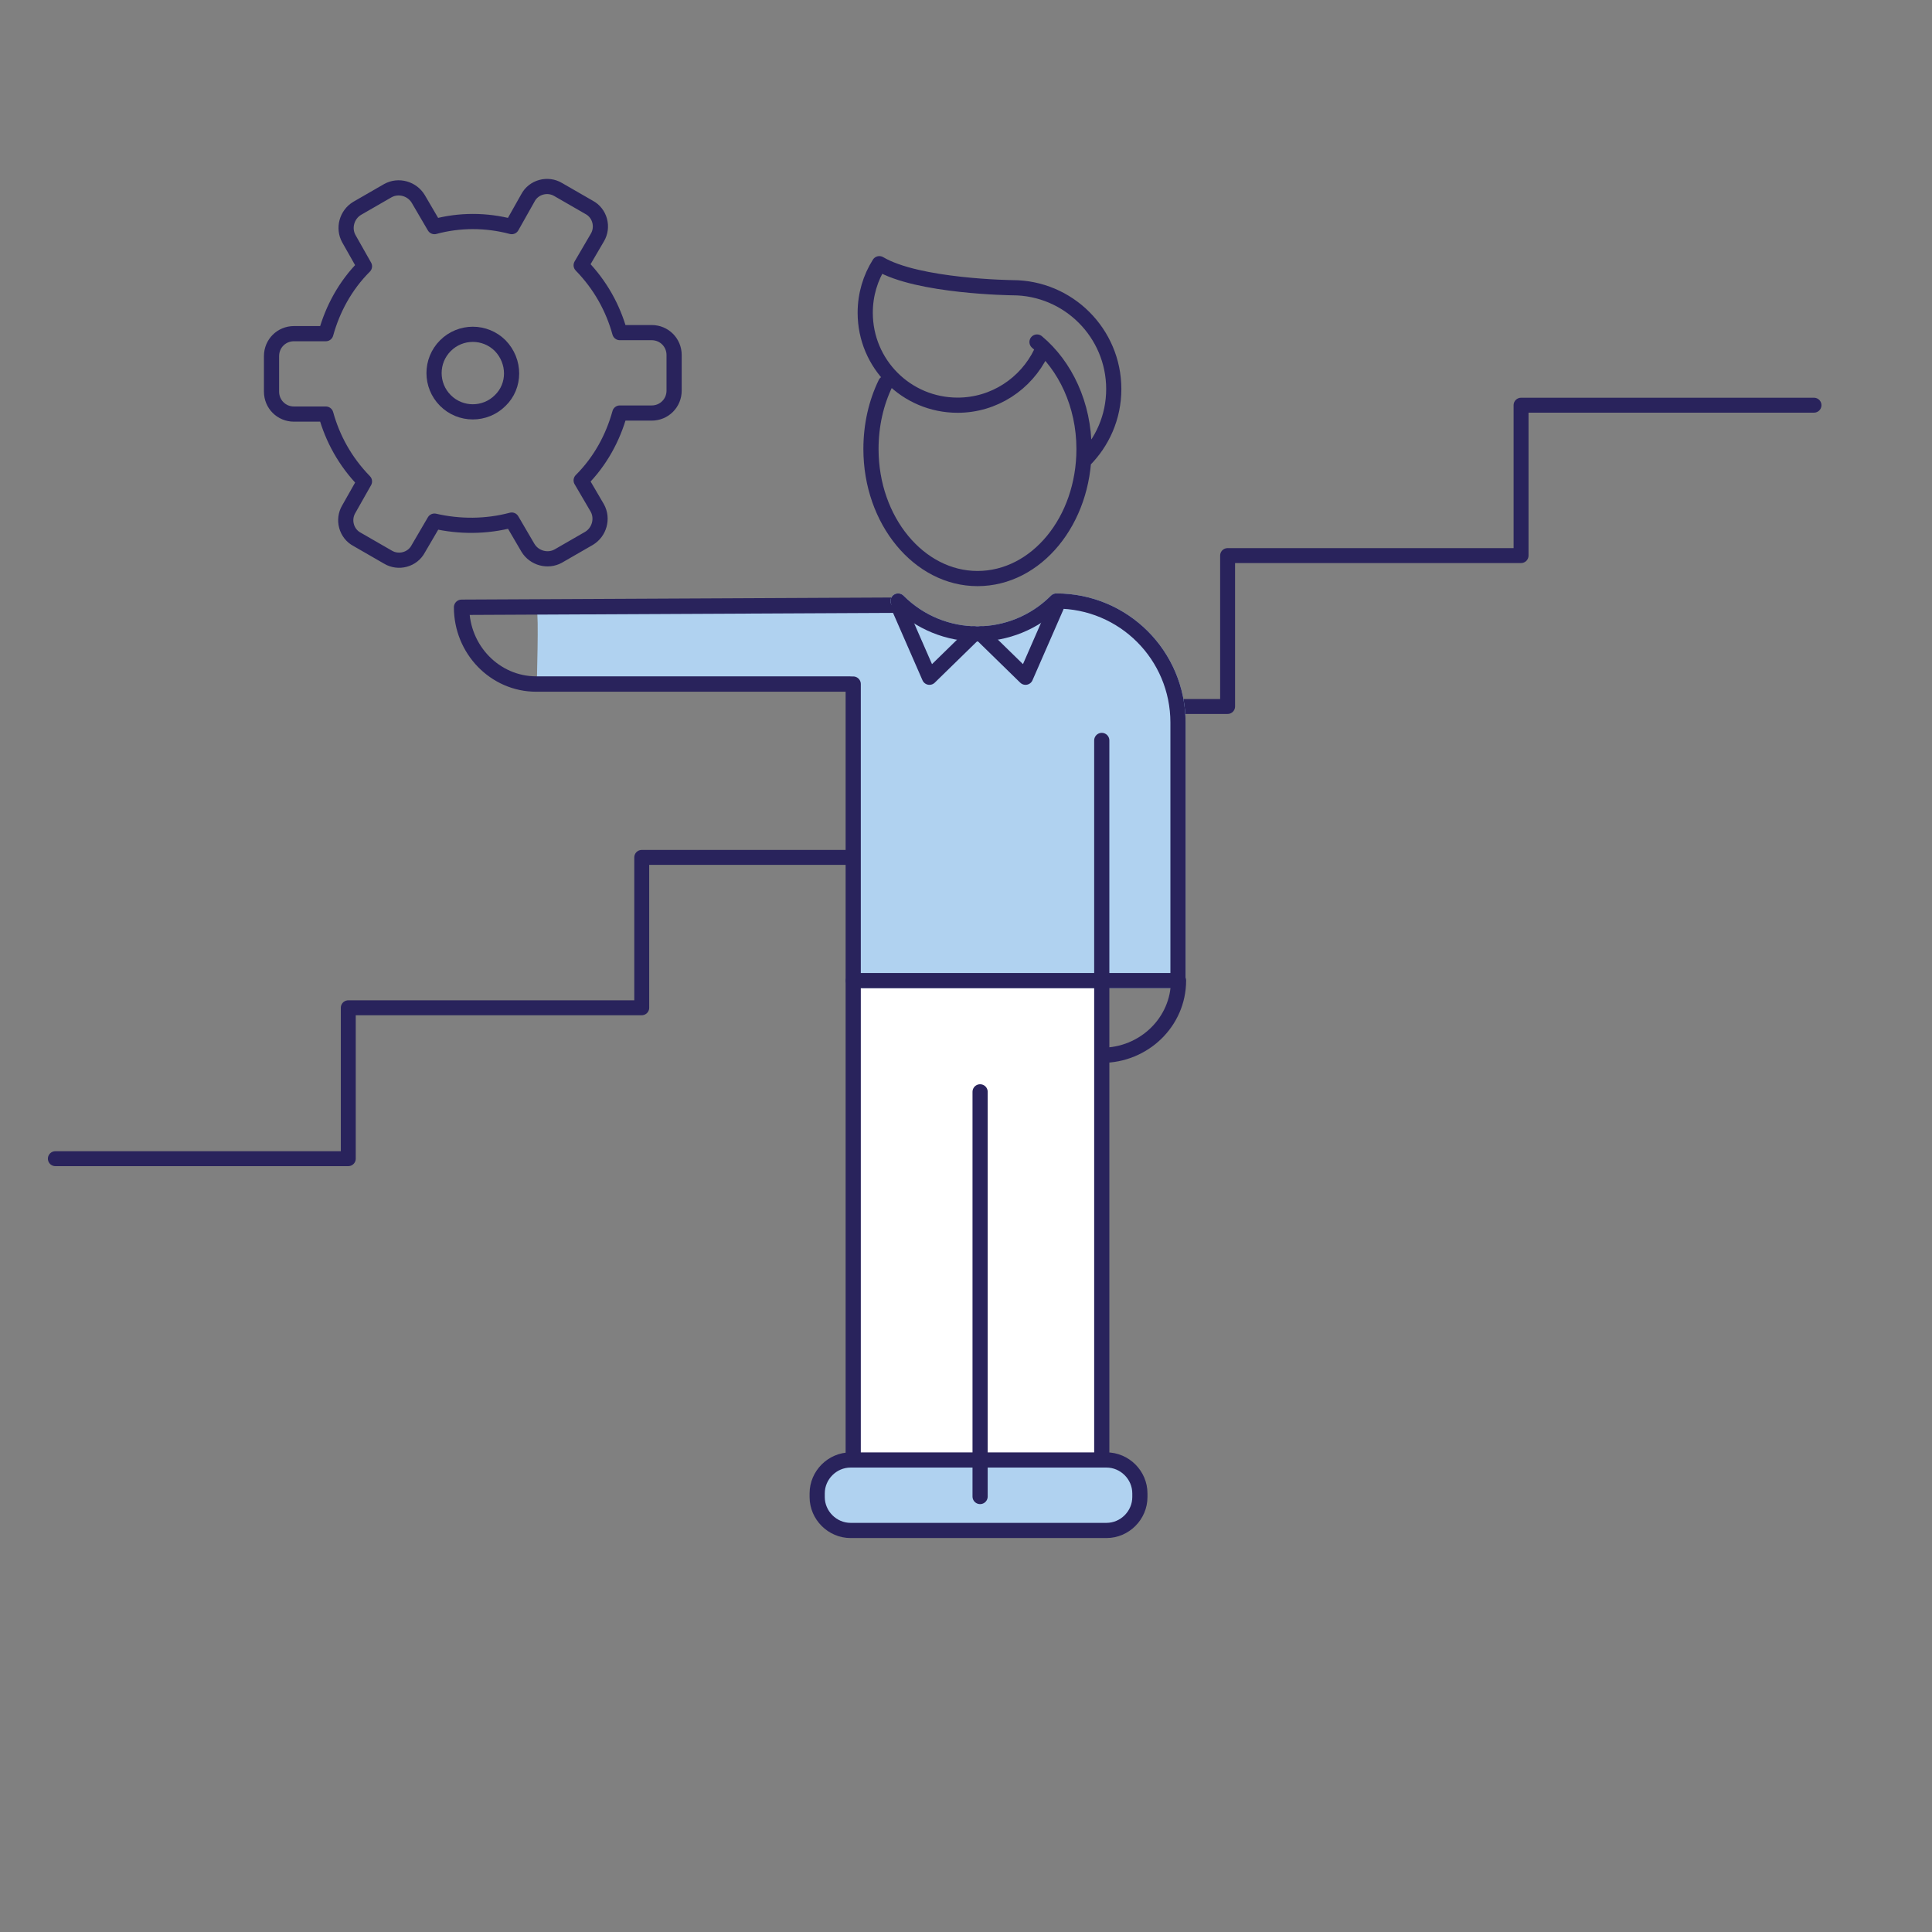 <?xml version="1.0" encoding="utf-8"?>
<!-- Generator: Adobe Illustrator 23.0.2, SVG Export Plug-In . SVG Version: 6.00 Build 0)  -->
<svg version="1.1" id="Intern" xmlns="http://www.w3.org/2000/svg" xmlns:xlink="http://www.w3.org/1999/xlink" x="0px" y="0px"
	 viewBox="0 0 370 370" style="enable-background:new 0 0 370 370;" xml:space="preserve">
<rect x="0" y="0" width="370" height="370" fill="#808080" stroke="none"/>
<style type="text/css">
	.st0{fill:none;stroke:#29235C;stroke-width:2.907;stroke-linecap:round;stroke-linejoin:round;stroke-miterlimit:10;}
	.st1{fill:none;stroke:#29235C;stroke-width:2.858;stroke-linecap:round;stroke-linejoin:round;stroke-miterlimit:10;}
	.st2{fill:#B0D2F0;}
	.st3{fill:none;stroke:#29235C;stroke-width:2.947;stroke-linecap:round;stroke-linejoin:round;stroke-miterlimit:10;}
	.st4{fill:#FFFFFF;}
	.st5{fill:none;stroke:#B0D2F0;stroke-width:2.907;stroke-linecap:round;stroke-linejoin:round;stroke-miterlimit:10;}
	.st6{fill:none;stroke:#29235C;stroke-width:2.907;stroke-linecap:round;stroke-miterlimit:10;}
</style>
<path class="st0" d="M98,99.6l3.1,5.3c1.2,2,3.8,2.7,5.8,1.6l5.9-3.4c2-1.2,2.7-3.8,1.6-5.8l-3.1-5.3c3.7-3.7,6.1-8.2,7.4-12.9h6.1
	c2.4,0,4.3-1.9,4.3-4.3V68c0-2.4-1.9-4.3-4.3-4.3h-6.1c-1.3-4.7-3.7-9.1-7.4-12.9l3.1-5.3c1.2-2,0.5-4.7-1.6-5.8l-5.9-3.4
	c-2-1.2-4.7-0.5-5.8,1.6L98,43.4c-4.9-1.3-10-1.3-14.8,0l-3.1-5.3c-1.2-2-3.8-2.7-5.8-1.6l-5.9,3.4c-2,1.2-2.7,3.8-1.6,5.8l3,5.3
	c-3.7,3.7-6.1,8.2-7.4,12.9h-6.1c-2.4,0-4.3,1.9-4.3,4.3V75c0,2.4,1.9,4.3,4.3,4.3h6.1c1.3,4.7,3.7,9.1,7.4,12.9l-3,5.3
	c-1.2,2-0.5,4.7,1.6,5.8l5.9,3.4c2,1.2,4.7,0.5,5.8-1.6l3.1-5.3C88,100.9,93.1,100.9,98,99.6z"/>
<path class="st0" d="M95.8,66.2c-2.9-2.9-7.6-2.9-10.5,0s-2.9,7.6,0,10.5s7.6,2.9,10.5,0C98.7,73.9,98.7,69.2,95.8,66.2z"/>
<polyline class="st1" points="347.4,77.6 291.3,77.6 291.3,106.4 235.1,106.4 235.1,135.3 179,135.3 179,164.2 122.9,164.2 
	122.9,193 66.7,193 66.7,221.9 10.6,221.9 "/>
<g>
	<path class="st2" d="M225.9,189.1V139c0-13.1-10.6-23.6-23.6-23.6l0,0c-8.5,8.5-22.2,8.5-30.7,0l0,0c-7.3,0-68.8,1.8-68.8,1.8
		c0.4,0,0,13.8,0,13.8c4.5,1.4,45.1-0.2,59.5,1.2v57L225.9,189.1L225.9,189.1z"/>
	<path class="st3" d="M162.7,131h-60c-7.9,0-14.3-6.6-14.3-14.7l83.1-0.4"/>
	<g>
		<path class="st2" d="M163.4,187.8h62.2v-49.4c0-12.9-10.4-23.3-23.3-23.3l0,0c-8.4,8.4-21.9,8.4-30.3,0l0,0"/>
		<rect x="162.9" y="187.3" class="st4" width="48.9" height="91.6"/>
		<path class="st2" d="M218.3,286.7c0,3.5-2.9,6.4-6.4,6.4h-49c-3.5,0-6.4-2.9-6.4-6.4V286c0-3.5,2.9-6.4,6.4-6.4h49
			c3.5,0,6.4,2.9,6.4,6.4V286.7z"/>
		<path class="st5" d="M163.4,187.8h62.2v-49.4c0-12.9-10.4-23.3-23.3-23.3l0,0c-8.4,8.4-21.9,8.4-30.3,0l0,0"/>
		<path class="st0" d="M163.4,187.8h62.2v-49.4c0-12.9-10.4-23.3-23.3-23.3l0,0c-8.4,8.4-21.9,8.4-30.3,0l0,0"/>
		<path class="st0" d="M172.1,116.2l5.9,13.5l8.5-8.3 M202.3,116.2l-5.9,13.5l-8.5-8.3 M211,202.1c8.1,0,14.7-6.4,14.7-14.3
			 M211,141.8v136.9 M163.4,131v147.8 M198.6,65.5c5.4,4.5,9,12,9,20.5c0,13.7-9.1,24.8-20.4,24.8c-11.2,0-20.4-11.1-20.4-24.8
			c0-4.6,1-8.9,2.8-12.6 M207.6,88.2c3.5-3.5,5.7-8.3,5.7-13.7c0-10.7-8.7-19.4-19.4-19.4c0,0-18.1-0.2-25.5-4.6
			c-1.7,2.7-2.7,5.9-2.7,9.4c0,9.8,7.9,17.7,17.7,17.7c7,0,13.1-4.1,16-10.1"/>
		<line class="st6" x1="187.7" y1="209.1" x2="187.7" y2="286.6"/>
		<path class="st6" d="M218.3,286.7c0,3.5-2.9,6.4-6.4,6.4h-49c-3.5,0-6.4-2.9-6.4-6.4V286c0-3.5,2.9-6.4,6.4-6.4h49
			c3.5,0,6.4,2.9,6.4,6.4V286.7z"/>
		<path class="st0" d="M225.7,170.3"/>
	</g>
</g>
</svg>

